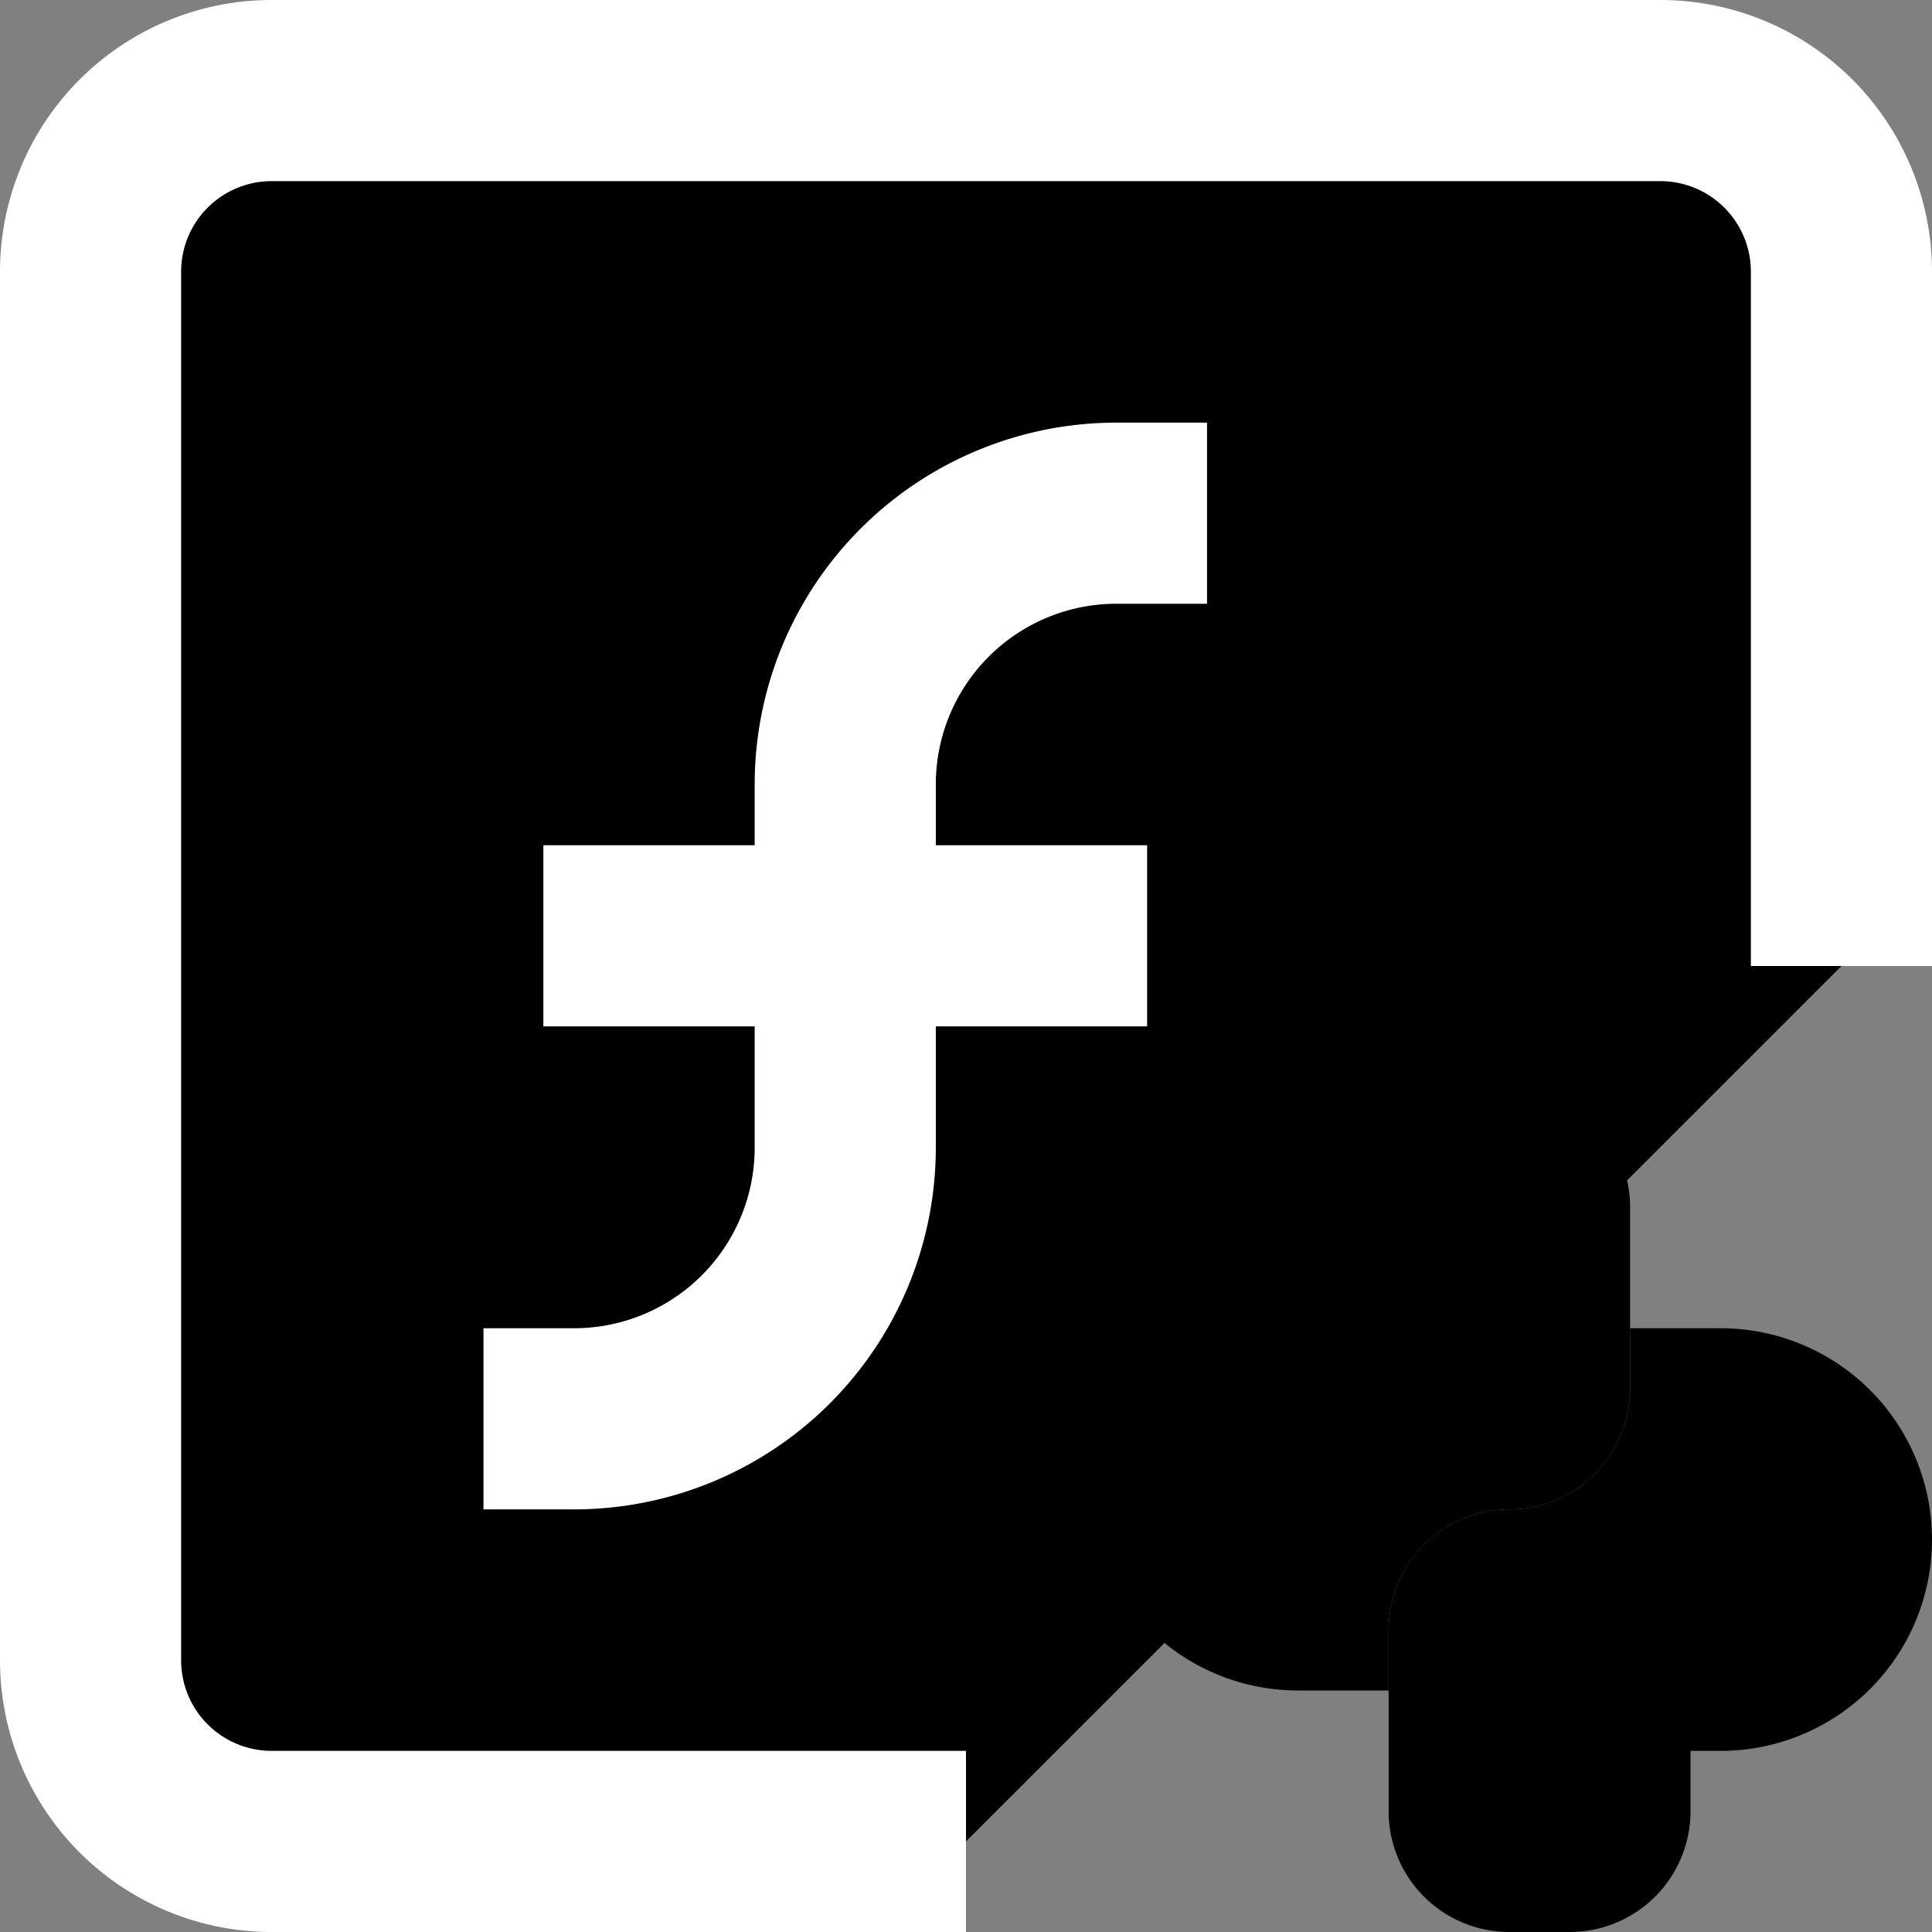 <svg stroke-linejoin="round" data-testid="geist-icon" viewBox="0 0 16 16"><rect x="0" y="0" width="16" height="16" fill="#808080" stroke="none"/><g clip-path="url(#clip0_1534_28977)"><path stroke="white" stroke-width="1.5" d="M15.25 8V2.25a1.5 1.5 0 00-1.5-1.5H2.25a1.5 1.5 0 00-1.5 1.5v11.5a1.5 1.5 0 001.5 1.5H8"/><path stroke="white" stroke-linecap="square" stroke-width="1.5" d="M9.246 4.25v0A2.246 2.246 0 007 6.496v3.008a2.246 2.246 0 01-2.246 2.246v0M5.25 7.75h3.5"/><path fill="color(display-p3 1 .78 0)" d="M14 15a1 1 0 01-1 1h-.5a1 1 0 01-1-1v-1.5a1 1 0 011-1 1 1 0 001-1V11h.75a1.75 1.75 0 110 3.5H14v.5z"/><path fill="color(display-p3 .201 .558 .846)" d="M11 10a1 1 0 011-1h.5a1 1 0 011 1v1.5a1 1 0 01-1 1 1 1 0 00-1 1v.5h-.75a1.75 1.75 0 110-3.5H11V10z"/></g></svg>